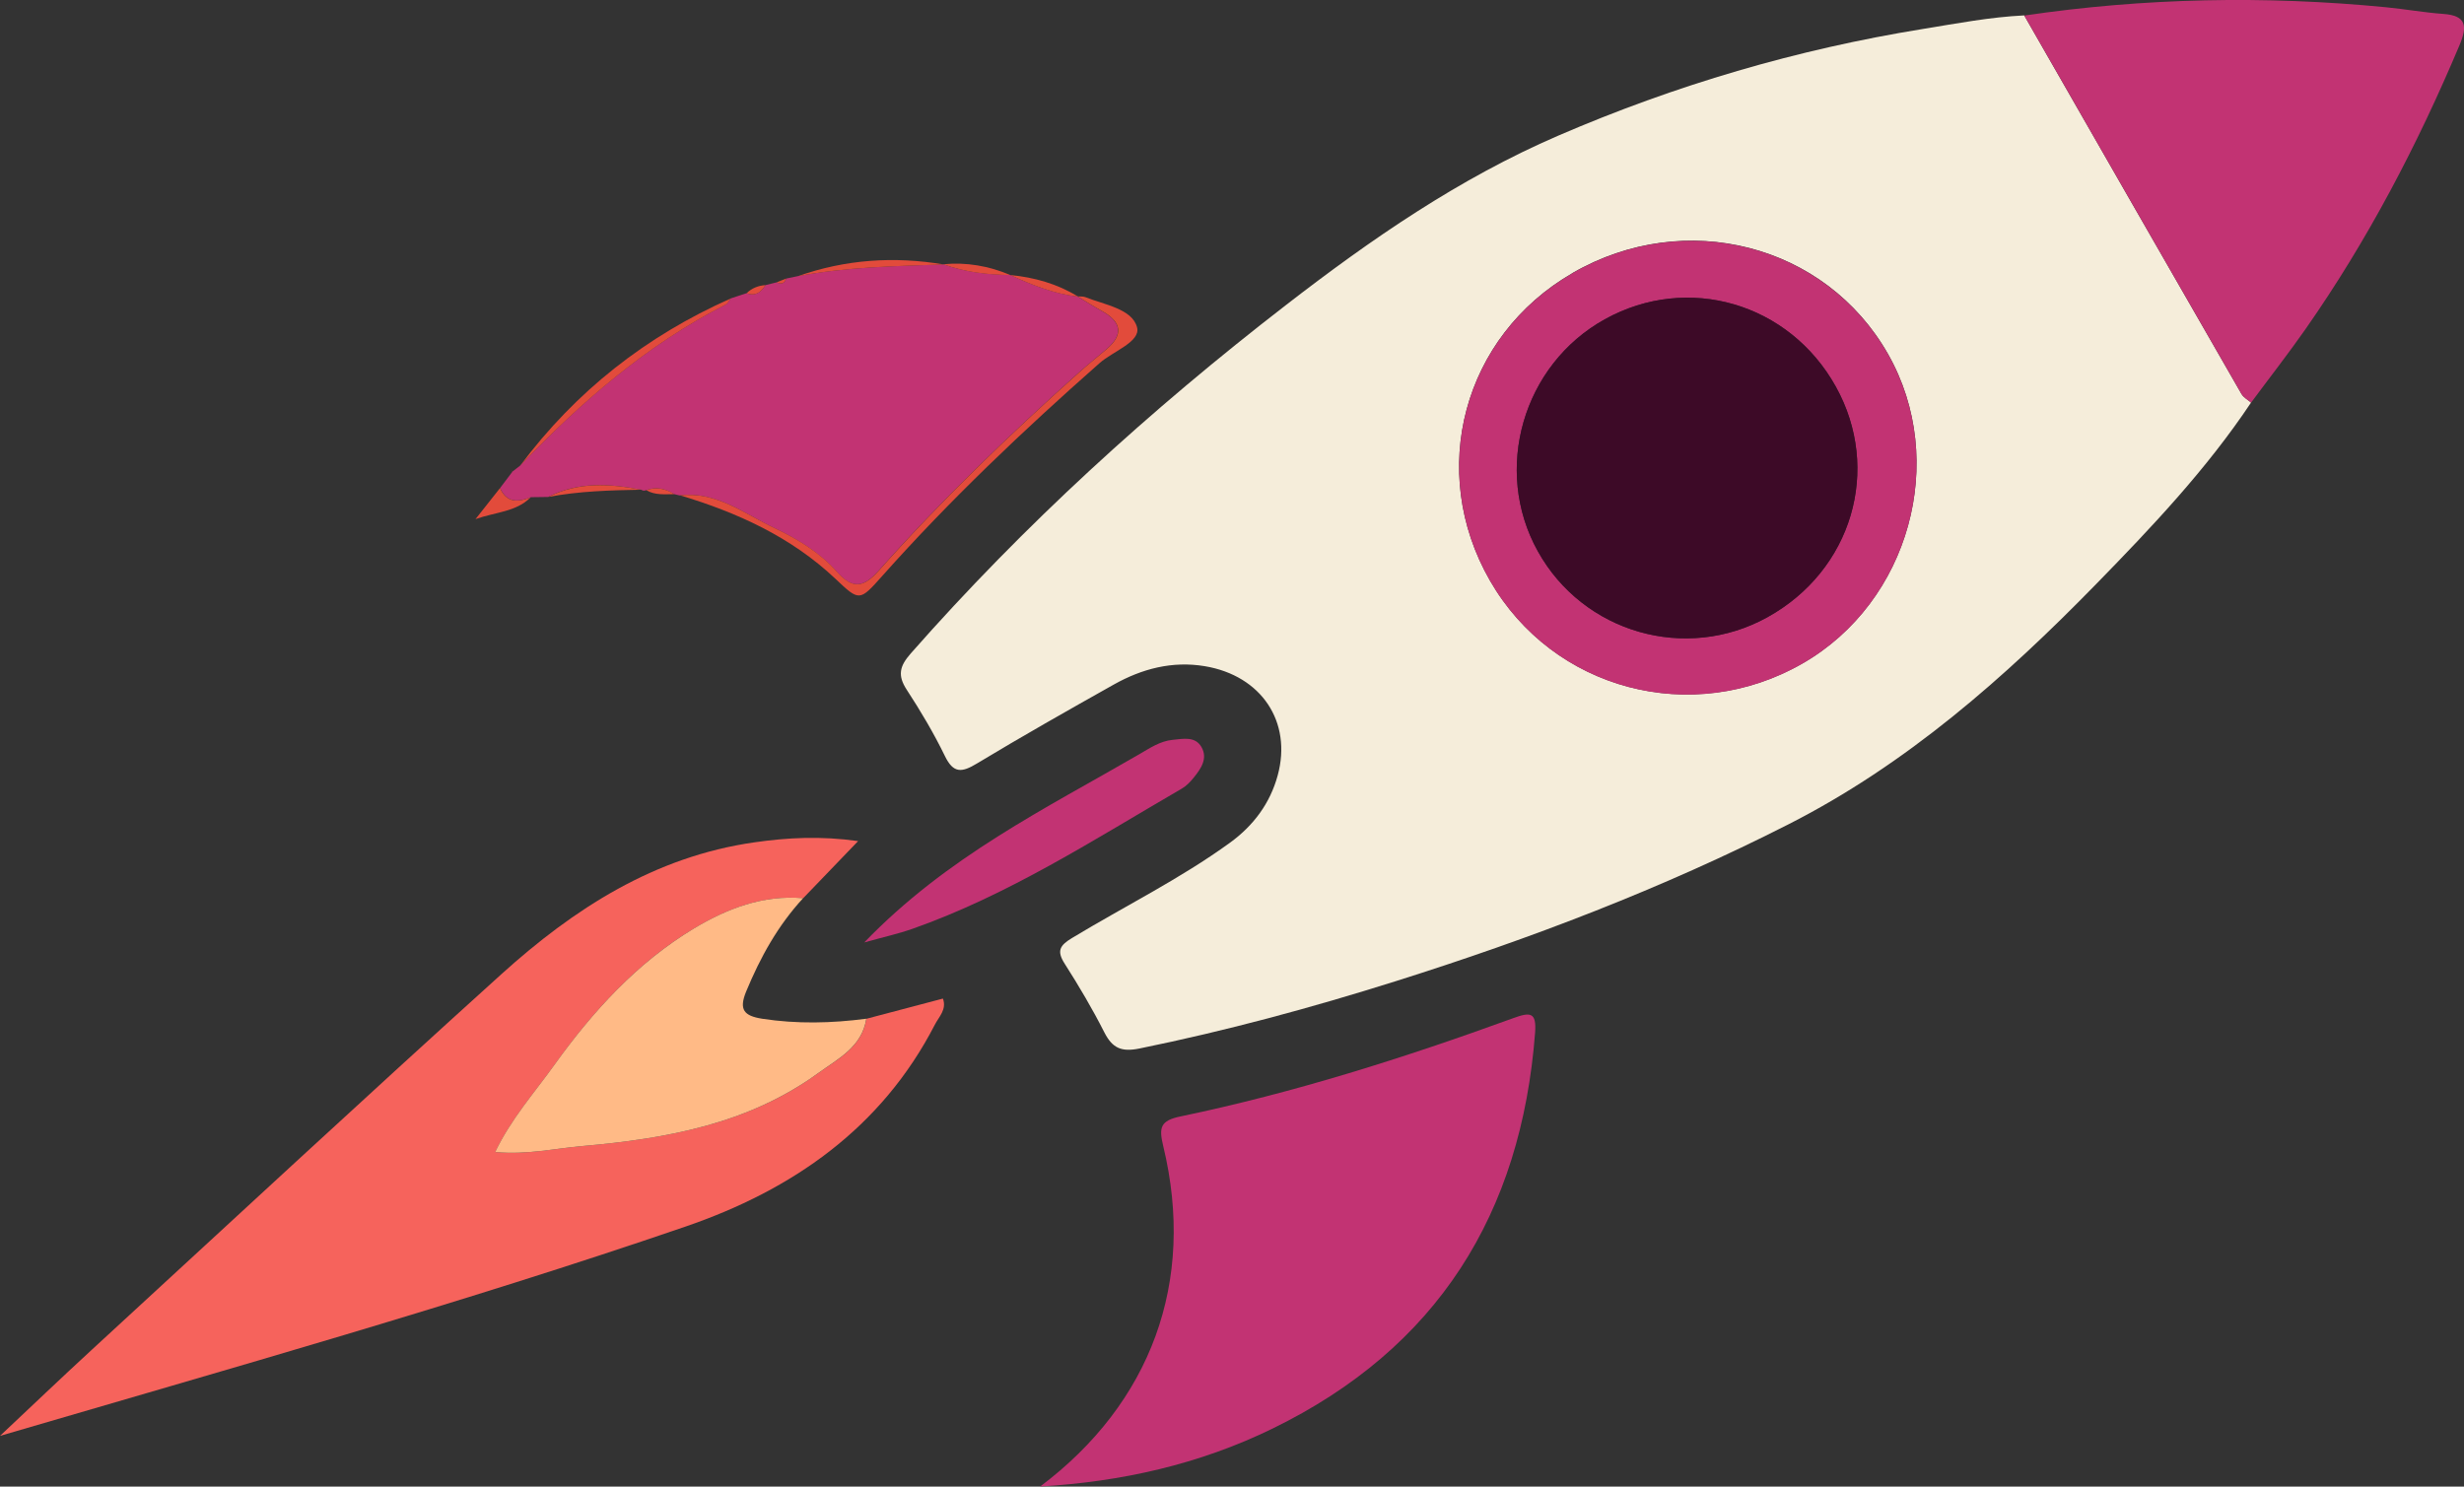 <?xml version="1.0" encoding="UTF-8"?>
<svg id="Layer_2" data-name="Layer 2" xmlns="http://www.w3.org/2000/svg" viewBox="0 0 316.77 191.15">
  <rect x="0" y="0" width="316.77" height="191.15" fill="#333333" stroke="none"/>
  <defs>
    <style>
      .cls-1 {
        fill: #3d0a27;
      }

      .cls-1, .cls-2, .cls-3, .cls-4, .cls-5, .cls-6 {
        stroke-width: 0px;
      }

      .cls-2 {
        fill: #e24b3b;
      }

      .cls-3 {
        fill: #c23373;
      }

      .cls-4 {
        fill: #ffba86;
      }

      .cls-5 {
        fill: #f5edda;
      }

      .cls-6 {
        fill: #f6635c;
      }
    </style>
  </defs>
  <g id="Layer_1-2" data-name="Layer 1">
    <g>
      <path class="cls-5" d="m289.39,51.77c-5.71,8.56-12.75,16-19.9,23.32-11.78,12.07-24.38,23.18-39.54,30.89-16.21,8.25-33.17,14.71-50.51,20.18-10.85,3.42-21.8,6.39-32.96,8.66-2.31.47-3.47-.04-4.51-2.08-1.53-3.02-3.26-5.95-5.08-8.8-1.06-1.65-.68-2.36.93-3.33,6.76-4.09,13.88-7.59,20.3-12.25,3.02-2.19,5.16-5.06,6.14-8.66,1.88-6.89-2.11-12.83-9.37-14.04-4.19-.7-8.08.33-11.7,2.36-5.91,3.32-11.81,6.66-17.61,10.16-1.94,1.17-3.01,1.29-4.11-.98-1.43-2.94-3.11-5.77-4.9-8.51-1.2-1.84-.93-3.02.51-4.66,14.58-16.57,30.82-31.34,48.26-44.82,10.92-8.45,22.24-16.27,34.99-21.77,15.07-6.5,30.69-11.1,46.9-13.72,4.32-.7,8.62-1.53,13-1.74,9.3,16.23,18.6,32.45,27.93,48.67.26.45.8.74,1.22,1.1Zm-87.21-16.67c-14.07,8.11-18.73,25.46-10.63,39.55,8.1,14.08,25.98,18.82,40.2,10.64,13.72-7.89,18.75-26.08,10.98-39.76-8.03-14.14-26.08-18.79-40.55-10.44Z"/>
      <path class="cls-6" d="m111.37,131c3.27-.86,6.53-1.72,9.85-2.6.52,1.39-.51,2.33-1.04,3.36-6.88,13.34-18.33,21.25-32.06,25.96-28.99,9.94-58.51,18.23-88.12,26.91,3.95-3.71,7.87-7.46,11.86-11.13,17.51-16.1,34.94-32.28,52.59-48.23,9.32-8.42,19.69-15.13,32.53-16.96,4.26-.61,8.51-.84,13.34-.16-2.53,2.64-4.8,4.99-7.06,7.34-5.16-.45-9.81,1.36-14.03,3.89-7.33,4.39-13.02,10.68-17.96,17.56-2.56,3.57-5.55,6.92-7.6,11.19,4.11.38,7.65-.46,11.22-.77,10.75-.94,21.27-2.83,30.28-9.36,2.53-1.83,5.64-3.34,6.21-7Z"/>
      <path class="cls-3" d="m133.71,191.15c14.25-10.71,20.05-26.33,15.84-43.76-.58-2.39-.41-3.3,2.23-3.84,14.59-3.04,28.76-7.54,42.75-12.63,2.2-.8,3.02-.8,2.82,1.87-1.78,23.27-12.54,40.55-33.75,50.9-9.42,4.6-19.44,6.84-29.89,7.45Z"/>
      <path class="cls-3" d="m70.48,63.9c-.75.01-1.5.02-2.24.03-1.63.66-3.09.75-3.95-1.18.54-.71,1.08-1.42,1.62-2.14,0,0-.02.02-.02.02.33-.25.65-.51.98-.76,7.82-8.18,16.28-15.54,26.44-20.72.27-.14.42-.51.63-.78.68-.22,1.36-.45,2.04-.67,1.14.43,1.86-.13,2.43-1.04.48-.12.97-.24,1.45-.36.58.28,1,.17,1.21-.48.49-.1.99-.2,1.48-.31,6.21-1.18,12.51-1.3,18.8-1.51,0,0-.1-.03-.1-.03,2.79,1.02,5.7,1.34,8.64,1.39,0,0-.05-.01-.05-.01,2.81,1.27,5.66,2.44,8.76,2.78,0,0-.1-.02-.1-.02,1.06.63,2.1,1.3,3.18,1.9q3.82,2.13.55,4.9c-1.2,1.02-2.42,2-3.6,3.05-8.98,8.04-17.65,16.39-25.66,25.4-1.95,2.19-3.35,2.46-5.42.13-2.18-2.45-5.07-4.2-7.99-5.59-3.88-1.84-7.47-4.77-12.21-4.2-.22-.05-.44-.1-.67-.16-1.13-.72-2.32-.99-3.62-.51-.22.1-.43.08-.62-.06-4.08-.79-8.12-1.05-11.98.93Z"/>
      <path class="cls-3" d="m289.39,51.77c-.41-.36-.96-.65-1.22-1.1-9.33-16.21-18.63-32.44-27.93-48.67,15.45-2.28,30.94-2.58,46.48-1.07,2.47.24,4.91.68,7.38.86,3.01.21,3.11,1.59,2.1,4-5.4,12.82-11.8,25.08-19.78,36.49-2.26,3.23-4.69,6.34-7.03,9.5Z"/>
      <path class="cls-4" d="m111.37,131c-.57,3.65-3.68,5.16-6.21,7-9,6.53-19.53,8.42-30.28,9.36-3.57.31-7.11,1.15-11.22.77,2.05-4.27,5.04-7.62,7.6-11.19,4.94-6.88,10.64-13.16,17.96-17.56,4.22-2.53,8.87-4.34,14.03-3.89-3.24,3.51-5.5,7.59-7.32,11.99-.97,2.35-.28,3.14,2.05,3.51,4.47.69,8.92.58,13.38,0Z"/>
      <path class="cls-3" d="m111.11,121.18c10.63-11.03,23.27-17.19,35.34-24.19,1.35-.78,2.67-1.7,4.31-1.86,1.35-.13,2.88-.48,3.69.91.87,1.49-.07,2.82-1.01,3.98-.42.52-.92,1.04-1.49,1.37-11.3,6.56-22.3,13.7-34.73,18.07-1.68.59-3.42.97-6.11,1.72Z"/>
      <path class="cls-2" d="m87.37,63.7c4.74-.56,8.32,2.36,12.21,4.2,2.93,1.39,5.82,3.14,7.99,5.59,2.07,2.33,3.47,2.06,5.42-.13,8.01-9.01,16.68-17.37,25.66-25.4,1.17-1.05,2.4-2.04,3.6-3.05q3.27-2.77-.55-4.9c-1.08-.6-2.12-1.26-3.18-1.9.33.03.69-.02.99.09,2.48.99,6.05,1.51,6.67,3.89.49,1.86-3.09,3.07-4.82,4.6-9.8,8.64-19.25,17.61-27.94,27.37-2.92,3.28-2.94,3.28-6.02.36-5.7-5.38-12.61-8.52-20.01-10.74Z"/>
      <path class="cls-2" d="m93.94,38.38c-.21.27-.36.64-.63.78-10.17,5.19-18.62,12.55-26.44,20.72,7.13-9.55,16.19-16.67,27.07-21.5Z"/>
      <path class="cls-2" d="m121.35,34.01c-6.29.21-12.59.32-18.8,1.51,6.13-2.17,12.41-2.59,18.8-1.51Z"/>
      <path class="cls-2" d="m64.28,62.76c.86,1.93,2.33,1.84,3.95,1.18-1.86,1.89-4.57,1.9-7.1,2.81,1.05-1.33,2.1-2.66,3.15-3.99Z"/>
      <path class="cls-2" d="m70.48,63.9c3.87-1.98,7.91-1.71,11.98-.93-4.01.07-8.02.18-11.98.93Z"/>
      <path class="cls-2" d="m138.61,38.14c-3.11-.34-5.95-1.51-8.76-2.78,3.12.3,6.07,1.13,8.76,2.78Z"/>
      <path class="cls-2" d="m129.9,35.37c-2.95-.04-5.85-.37-8.64-1.39,3-.29,5.88.22,8.64,1.39Z"/>
      <path class="cls-2" d="m83.08,63.03c1.3-.48,2.49-.2,3.62.51-1.23,0-2.49.16-3.62-.51Z"/>
      <path class="cls-2" d="m98.41,36.66c-.57.91-1.28,1.47-2.43,1.04.68-.65,1.5-.98,2.43-1.04Z"/>
      <path class="cls-2" d="m101.06,35.82c-.2.66-.63.76-1.21.48.4-.16.8-.32,1.21-.48Z"/>
      <polygon class="cls-2" points="65.89 60.65 65.9 60.62 65.74 60.46 65.89 60.65"/>
      <path class="cls-3" d="m202.18,35.11c14.47-8.35,32.51-3.7,40.55,10.44,7.77,13.67,2.75,31.86-10.98,39.76-14.21,8.18-32.1,3.44-40.2-10.64-8.1-14.09-3.44-31.44,10.63-39.55Zm-4.48,35.77c5.84,10.5,19.02,14.29,29.51,8.49,10.87-6.01,14.73-19.01,8.8-29.66-5.99-10.76-19.03-14.56-29.69-8.66-10.54,5.84-14.45,19.36-8.62,29.83Z"/>
      <path class="cls-1" d="m197.7,70.88c-5.83-10.47-1.92-23.99,8.62-29.83,10.66-5.91,23.7-2.1,29.69,8.66,5.93,10.66,2.08,23.65-8.8,29.66-10.49,5.8-23.67,2.01-29.51-8.49Z"/>
    </g>
  </g>
</svg>